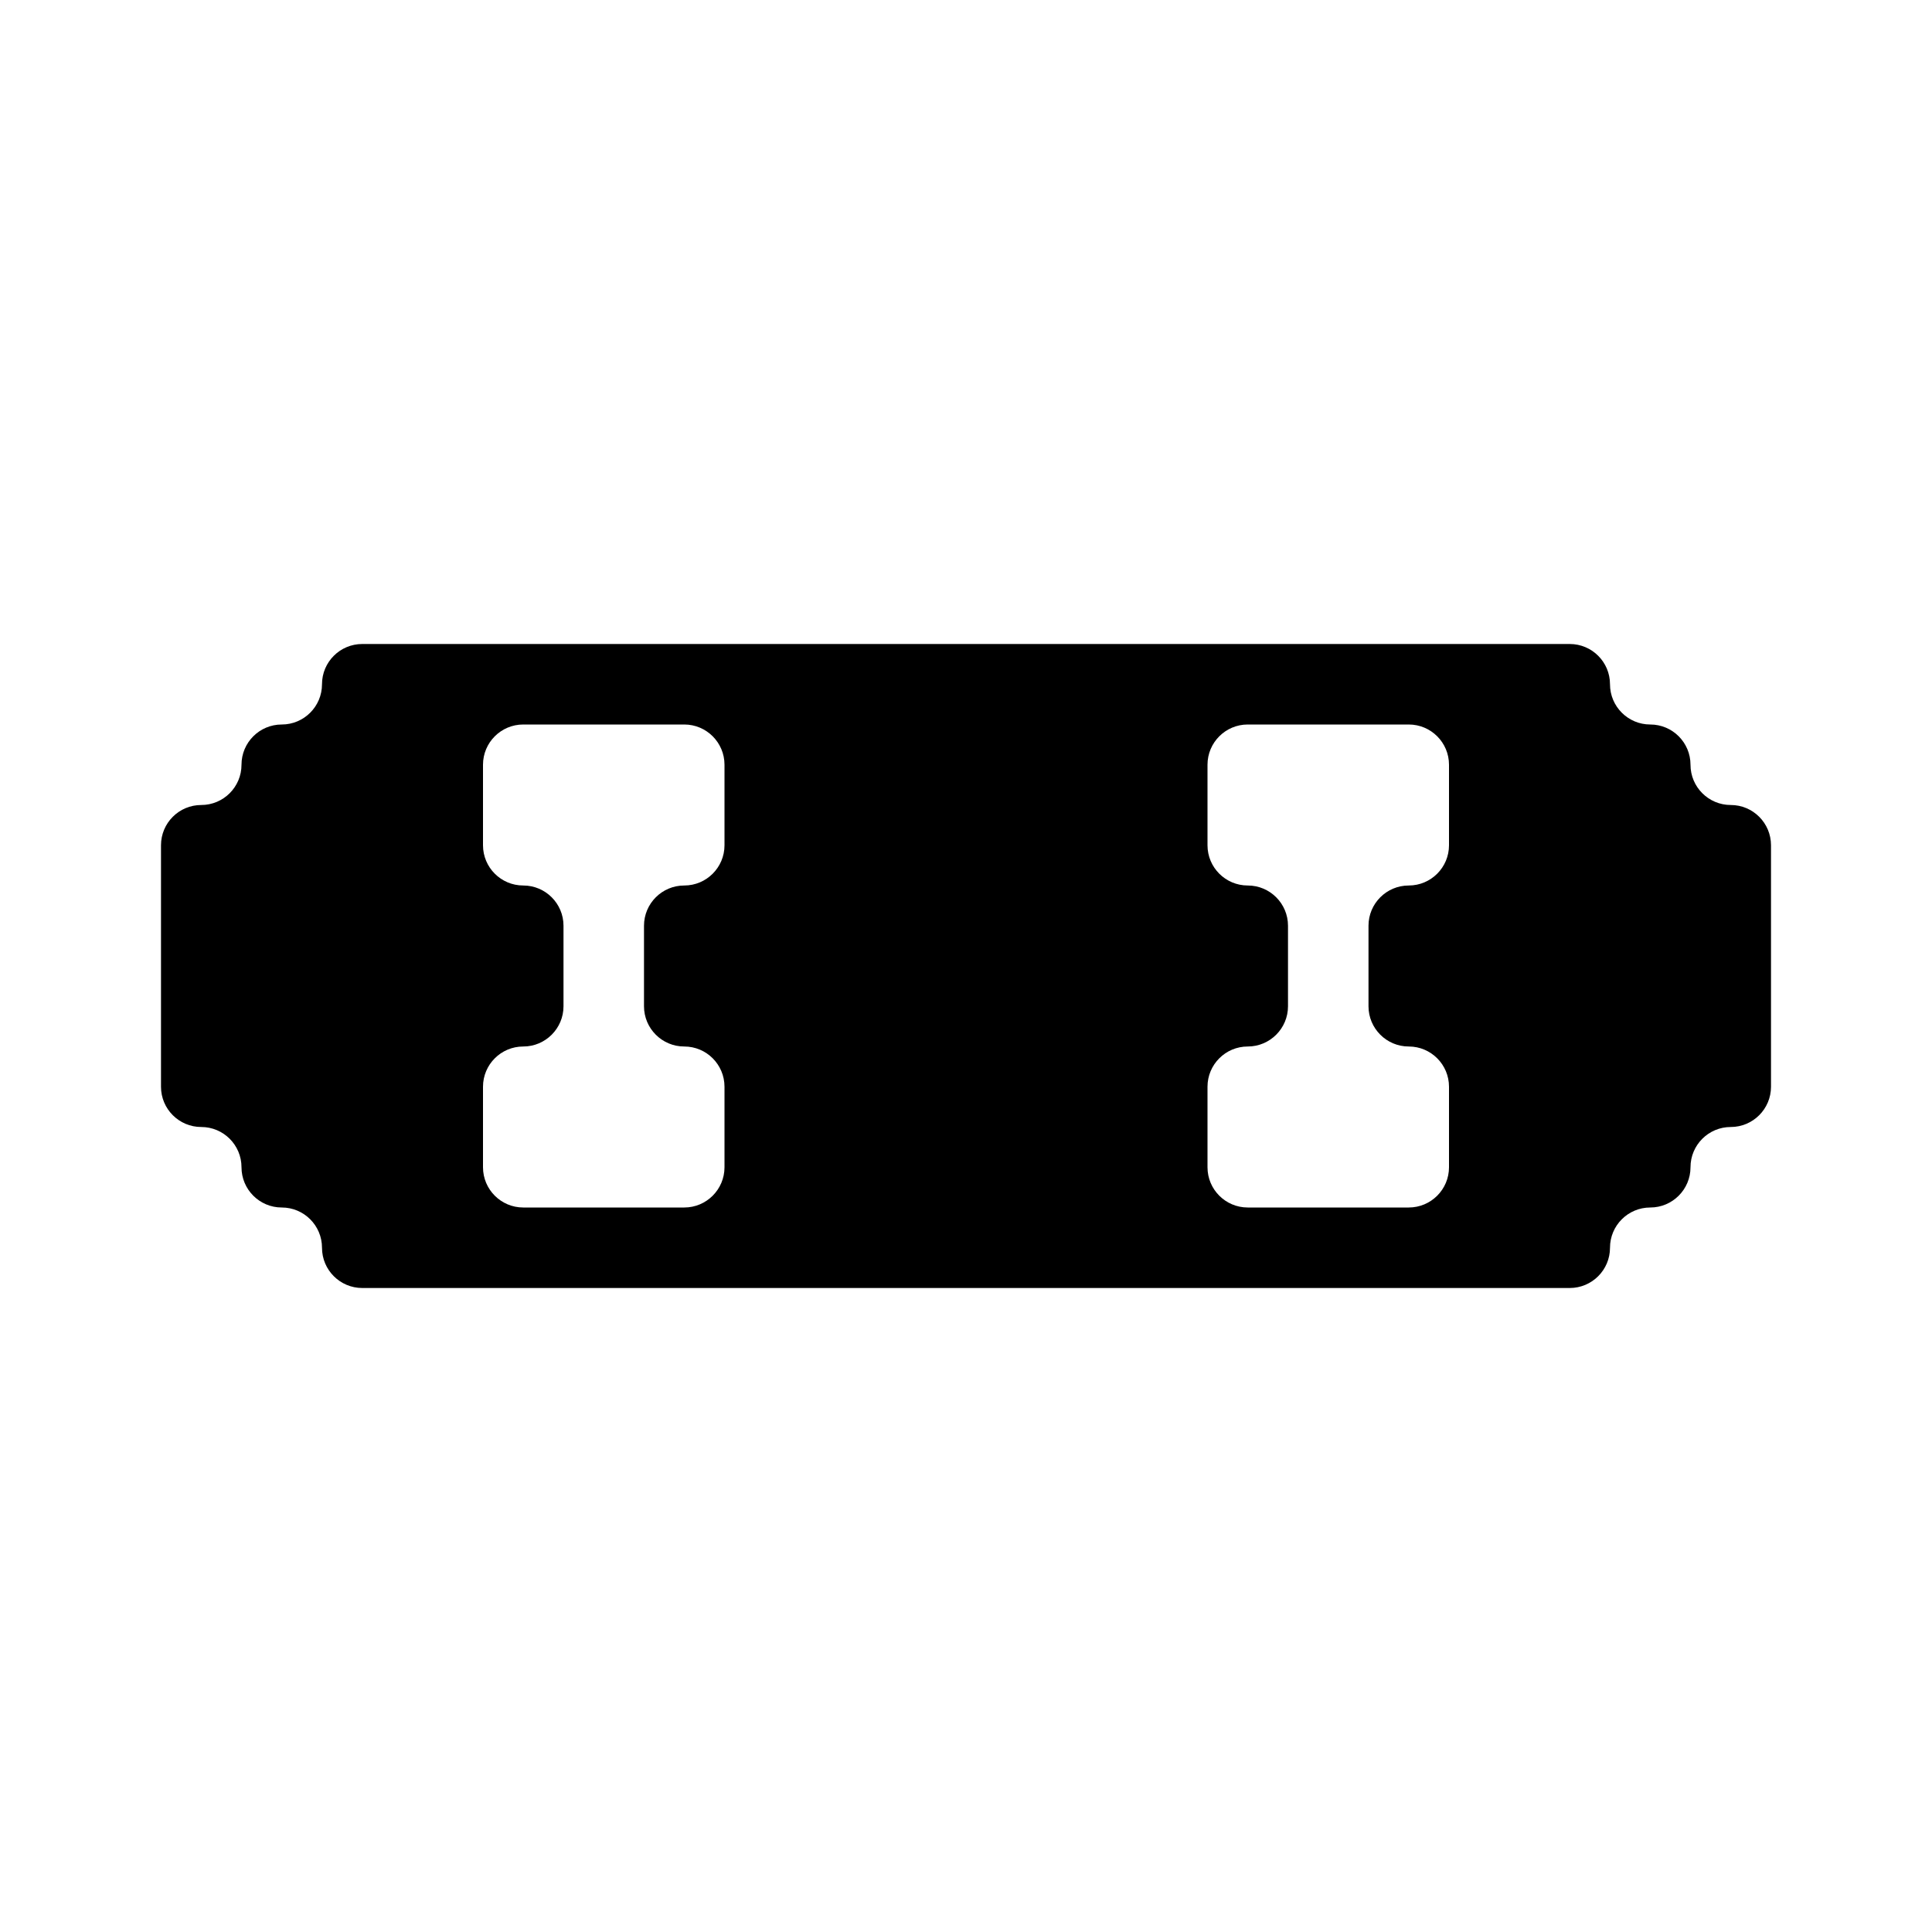<svg width="24" height="24" viewBox="0 0 24 24" fill="none" xmlns="http://www.w3.org/2000/svg">
<path fill-rule="evenodd" clip-rule="evenodd" d="M5 8H6H7H8H9H10H11H12H13H14H15H16H17H18H19H19.5C19.776 8 20 8.224 20 8.5C20 8.776 20.224 9 20.5 9C20.776 9 21 9.224 21 9.5C21 9.776 21.224 10 21.5 10C21.776 10 22 10.224 22 10.5V11V12V13V13.5C22 13.776 21.776 14 21.5 14C21.224 14 21 14.224 21 14.5C21 14.776 20.776 15 20.5 15C20.224 15 20 15.224 20 15.5C20 15.776 19.776 16 19.5 16H19H18H17H16H15H14H13H12H11H10H9H8H7H6H5H4.5C4.224 16 4 15.776 4 15.5C4 15.224 3.776 15 3.5 15C3.224 15 3 14.776 3 14.5C3 14.224 2.776 14 2.5 14C2.224 14 2 13.776 2 13.5V13V12V11V10.5C2 10.224 2.224 10 2.5 10C2.776 10 3 9.776 3 9.5C3 9.224 3.224 9 3.5 9C3.776 9 4 8.776 4 8.5C4 8.224 4.224 8 4.5 8H5ZM18 14.5C18 14.776 17.776 15 17.5 15H17H16H15.5C15.224 15 15 14.776 15 14.5V14V13.5C15 13.224 15.224 13 15.5 13C15.776 13 16 12.776 16 12.5V12V11.5C16 11.224 15.776 11 15.5 11C15.224 11 15 10.776 15 10.5V10V9.5C15 9.224 15.224 9 15.5 9H16H17H17.5C17.776 9 18 9.224 18 9.5V10V10.5C18 10.776 17.776 11 17.5 11C17.224 11 17 11.224 17 11.5V12V12.5C17 12.776 17.224 13 17.5 13C17.776 13 18 13.224 18 13.5V14V14.5ZM8.5 15C8.776 15 9 14.776 9 14.5V14V13.5C9 13.224 8.776 13 8.5 13C8.224 13 8 12.776 8 12.5V12V11.5C8 11.224 8.224 11 8.5 11C8.776 11 9 10.776 9 10.5V10V9.5C9 9.224 8.776 9 8.5 9H8H7H6.5C6.224 9 6 9.224 6 9.5V10V10.5C6 10.776 6.224 11 6.5 11C6.776 11 7 11.224 7 11.5V12V12.5C7 12.776 6.776 13 6.5 13C6.224 13 6 13.224 6 13.5V14V14.5C6 14.776 6.224 15 6.5 15H7H8H8.5Z" fill="black"/>
</svg>
